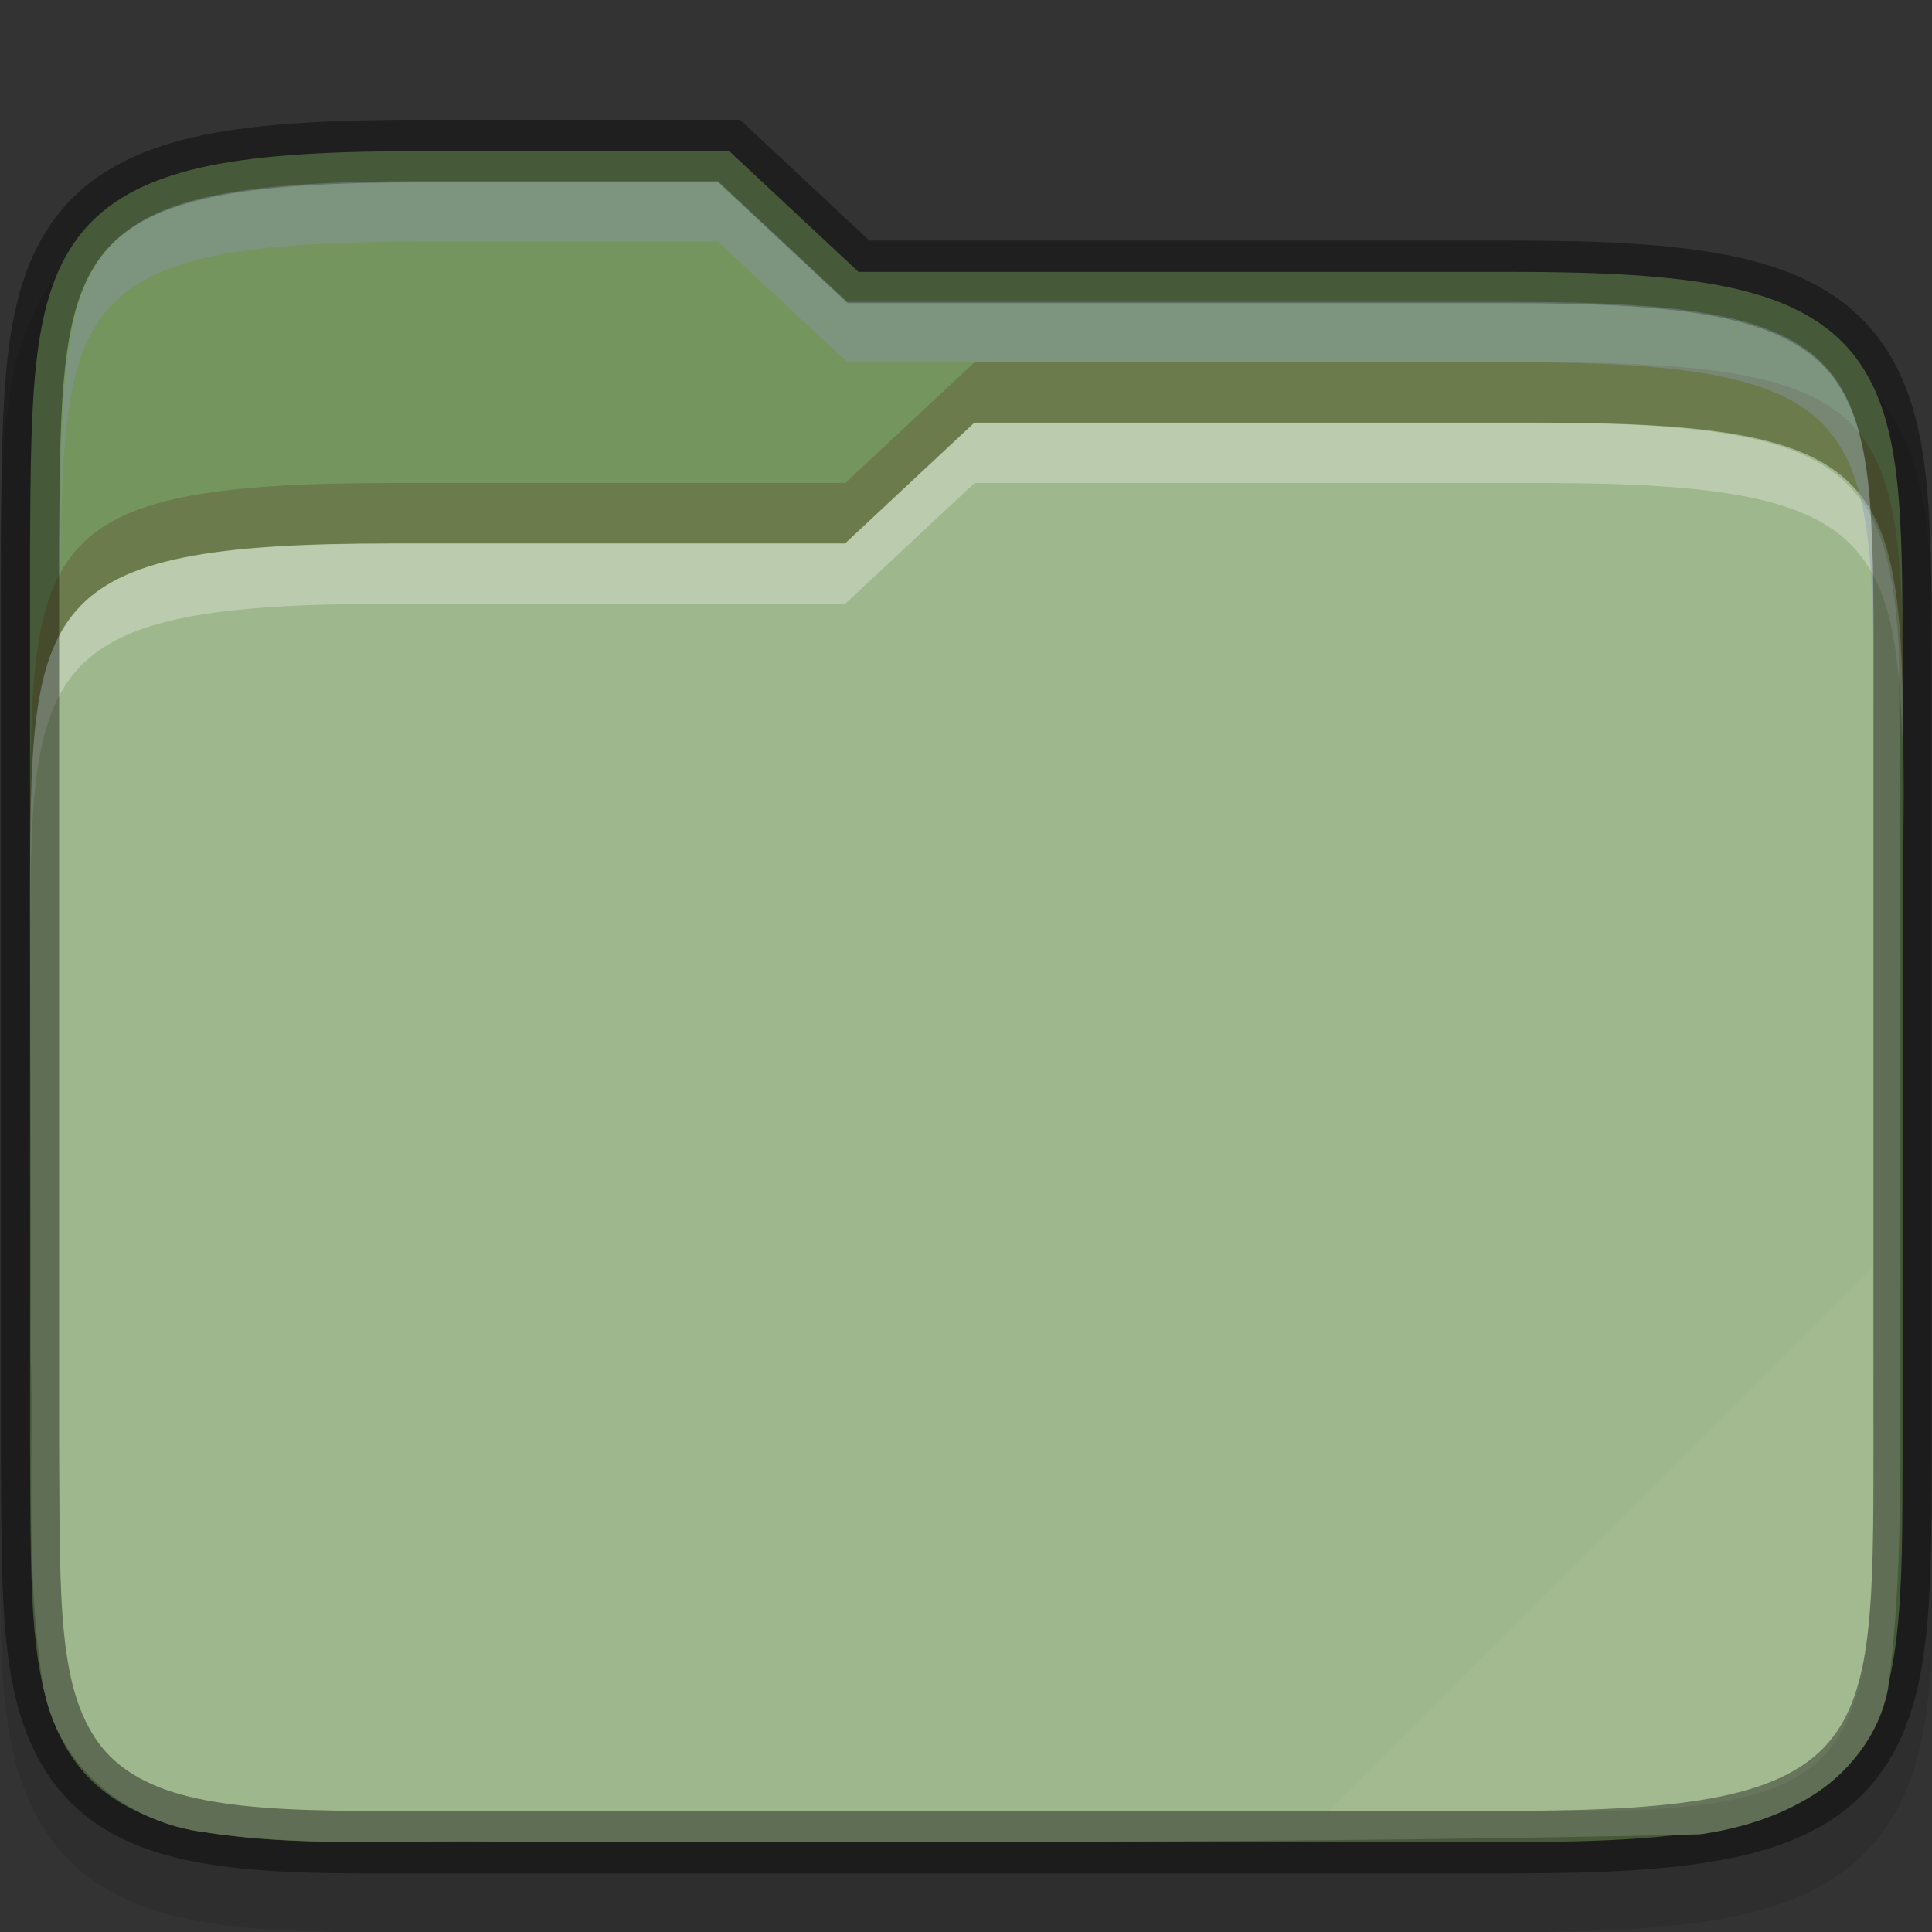<svg xmlns="http://www.w3.org/2000/svg" xmlns:xlink="http://www.w3.org/1999/xlink" height="32" width="32">
    <rect width="100%" height="100%" fill="#333333" stroke="none"/>
    <defs>
        <linearGradient xlink:href="#a" id="d" gradientUnits="userSpaceOnUse" gradientTransform="matrix(1.646 0 0 1.53 -521.197 -193.066)" x1="321" y1="139" x2="352" y2="163"/>
        <linearGradient id="a">
            <stop offset="0" stop-color="#9eb78c"/>
            <stop offset="1" stop-color="#9eb78c"/>
        </linearGradient>
        <linearGradient xlink:href="#b" id="c" gradientUnits="userSpaceOnUse" gradientTransform="matrix(1.646 0 0 1.53 -521.197 -193.066)" x1="320" y1="164" x2="352" y2="134"/>
        <linearGradient id="b">
     <stop offset="0"  stop-color="#404859"/>
            <stop offset="0"  stop-color="#75955e"/>
            <stop offset="1"  stop-color="#75955e"/>
        </linearGradient>
    </defs>
    <g stroke-width="1.587" color="#000" font-weight="400" font-family="sans-serif">
        <path style="line-height:normal;font-variant-ligatures:none;font-variant-position:normal;font-variant-caps:normal;font-variant-numeric:normal;font-variant-alternates:normal;font-feature-settings:normal;text-indent:0;text-align:start;text-decoration-line:none;text-decoration-style:solid;text-decoration-color:#000;text-transform:none;text-orientation:mixed;white-space:normal;shape-padding:0;isolation:auto;mix-blend-mode:normal;solid-color:#000;solid-opacity:1;marker:none" d="M7.033 3c-1.527 0-2.701.057-3.668.254-.97.197-1.781.566-2.344 1.218-.56.65-.79 1.467-.9 2.36-.11.89-.113 1.91-.121 3.16v15.016c.017 2.49-.083 4.163.842 5.449.476.662 1.207 1.072 2.062 1.281.846.207 1.847.262 3.13.262h18.999c1.527 0 2.702-.057 3.668-.254.97-.197 1.779-.564 2.34-1.219.558-.65.785-1.47.89-2.363.105-.892.102-1.914.102-3.164V12c0-1.25 0-2.272-.102-3.164-.105-.893-.332-1.712-.89-2.363-.561-.655-1.37-1.022-2.34-1.22C27.735 5.058 26.56 5 25.033 5H14.428l-2.143-2H7.533z" overflow="visible" opacity=".1"/>
        <path style="line-height:normal;font-variant-ligatures:none;font-variant-position:normal;font-variant-caps:normal;font-variant-numeric:normal;font-variant-alternates:normal;font-feature-settings:normal;text-indent:0;text-align:start;text-decoration-line:none;text-decoration-style:solid;text-decoration-color:#000;text-transform:none;text-orientation:mixed;white-space:normal;shape-padding:0;isolation:auto;mix-blend-mode:normal;solid-color:#000;solid-opacity:1;marker:none" d="M17.237 12.655c-2.493 0-4.383.091-5.875.373-1.492.283-2.628.782-3.4 1.614-.77.831-1.117 1.91-1.289 3.202-.172 1.292-.179 2.835-.193 4.747V45.546c.028 3.823-.062 6.223 1.232 7.896.647.836 1.645 1.37 2.923 1.66 1.278.29 2.87.38 4.955.38h31.282c2.493 0 4.384-.091 5.875-.374 1.492-.282 2.624-.78 3.393-1.613.769-.833 1.11-1.913 1.273-3.205.163-1.293.162-2.838.162-4.75V25.656c0-1.912 0-3.457-.162-4.75-.164-1.292-.504-2.372-1.273-3.205-.769-.833-1.901-1.331-3.393-1.613-1.49-.283-3.382-.374-5.875-.374H29.086l-3.527-3.059h-8.322z" overflow="visible" fill="url(#c)" transform="matrix(.607 0 0 .654 -3.436 -5.774)"/>
        <path d="M32.235 19.538l-3.528 3.059H16.359c-9.825 0-9.878 1.524-9.879 9.064v.113c0 3.76.032 7.515.017 11.256v.045c.089 2.699-.166 5.563.353 8.52 0 .015.017.03.017.045.44 2.044 2.353 3.355 4.38 3.594 2.983.412 5.856.16 8.53.248h.049c10.692-.011 21.417.037 32.13-.194.06-.001.119-.005.177-.013.944-.136 1.986-.4 2.936-.947.95-.547 1.825-1.456 2.1-2.676 0-.031.016-.062.016-.093.497-3.489.25-6.911.332-10.193v-.033c-.019-5.354.032-10.73-.045-16.114-.292-4.591-1.727-5.681-9.83-5.681H32.236z" style="line-height:normal;font-variant-ligatures:none;font-variant-position:normal;font-variant-caps:normal;font-variant-numeric:normal;font-variant-alternates:normal;font-feature-settings:normal;text-indent:0;text-align:start;text-decoration-line:none;text-decoration-style:solid;text-decoration-color:#000;text-transform:none;white-space:normal;shape-padding:0;isolation:auto;mix-blend-mode:normal;solid-color:#000;solid-opacity:1;marker:none" overflow="visible" fill="url(#d)" transform="matrix(.607 0 0 .654 -3.436 -5.774)"/>
        <path style="line-height:normal;font-variant-ligatures:none;font-variant-position:normal;font-variant-caps:normal;font-variant-numeric:normal;font-variant-alternates:normal;font-feature-settings:normal;text-indent:0;text-align:start;text-decoration-line:none;text-decoration-style:solid;text-decoration-color:#000;text-transform:none;white-space:normal;shape-padding:0;isolation:auto;mix-blend-mode:normal;solid-color:#000;solid-opacity:1;marker:none" d="M16.142 7L14 9H6.5c-6 0-6 1-6 6v1c0-5 0-6 6-6H14l2.142-2H25.5c6 0 6 1 6.033 6v-1C31.5 8 31.5 7 25.5 7h-9.358z" overflow="visible" opacity=".3" fill="#fff"/>
        <path d="M17.237 12.655c-2.493 0-4.383.091-5.875.373-1.492.283-2.628.782-3.4 1.614-.77.831-1.117 1.91-1.289 3.202-.172 1.292-.179 2.835-.193 4.747V45.546c.028 3.823-.062 6.223 1.232 7.896.647.836 1.645 1.37 2.923 1.66 1.278.29 2.87.38 4.955.38h31.282c2.493 0 4.384-.091 5.875-.374 1.492-.282 2.624-.78 3.393-1.613.769-.833 1.11-1.913 1.273-3.205.163-1.293.162-2.838.162-4.75V25.656c0-1.912 0-3.457-.162-4.75-.164-1.292-.504-2.372-1.273-3.205-.769-.833-1.901-1.331-3.393-1.613-1.49-.283-3.382-.374-5.875-.374H29.086l-3.527-3.059h-8.322z" style="line-height:normal;font-variant-ligatures:none;font-variant-position:normal;font-variant-caps:normal;font-variant-numeric:normal;font-variant-alternates:normal;font-feature-settings:normal;text-indent:0;text-align:start;text-decoration-line:none;text-decoration-style:solid;text-decoration-color:#000;text-transform:none;text-orientation:mixed;white-space:normal;shape-padding:0;isolation:auto;mix-blend-mode:normal;solid-color:#000;solid-opacity:1;marker:none" overflow="visible" opacity=".4" fill="none" stroke="#000" transform="matrix(.607 0 0 .654 -3.436 -5.774)"/>
        <path d="M16.142 6L14 8H6.5c-6 0-6 1-6 6v1c0-5 0-6 6-6H14l2.142-2H25.5c6 0 6 1 6.033 6v-1C31.5 7 31.5 6 25.5 6h-9.358z" style="line-height:normal;font-variant-ligatures:none;font-variant-position:normal;font-variant-caps:normal;font-variant-numeric:normal;font-variant-alternates:normal;font-feature-settings:normal;text-indent:0;text-align:start;text-decoration-line:none;text-decoration-style:solid;text-decoration-color:#000;text-transform:none;white-space:normal;shape-padding:0;isolation:auto;mix-blend-mode:normal;solid-color:#000;solid-opacity:1;marker:none" overflow="visible" opacity=".2" fill="#491706"/>
        <path style="line-height:normal;font-variant-ligatures:none;font-variant-position:normal;font-variant-caps:normal;font-variant-numeric:normal;font-variant-alternates:normal;font-feature-settings:normal;text-indent:0;text-align:start;text-decoration-line:none;text-decoration-style:solid;text-decoration-color:#000;text-transform:none;white-space:normal;shape-padding:0;isolation:auto;mix-blend-mode:normal;solid-color:#000;solid-opacity:1;marker:none" d="M7.033 3c-6 0-6 1-6.033 6v1c.033-5 .033-6 6.033-6h4.858l2.142 2h11c6 0 6 1 6 6v-1c0-5 0-6-6-6h-11l-2.142-2H7.033z" overflow="visible" opacity=".4" fill="#8997af"/>
        <path style="line-height:normal;font-variant-ligatures:none;font-variant-position:normal;font-variant-caps:normal;font-variant-numeric:normal;font-variant-alternates:normal;font-feature-settings:normal;text-indent:0;text-align:start;text-decoration-line:none;text-decoration-style:solid;text-decoration-color:#000;text-transform:none;white-space:normal;shape-padding:0;isolation:auto;mix-blend-mode:normal;solid-color:#000;solid-opacity:1;marker:none" d="M31 21l-9 9h4c5 0 5-1 5.033-6z" overflow="visible" opacity=".05" fill="#fff"/>
    </g>
        <g transform="translate(8 12)">
        
    </g>
</svg>
